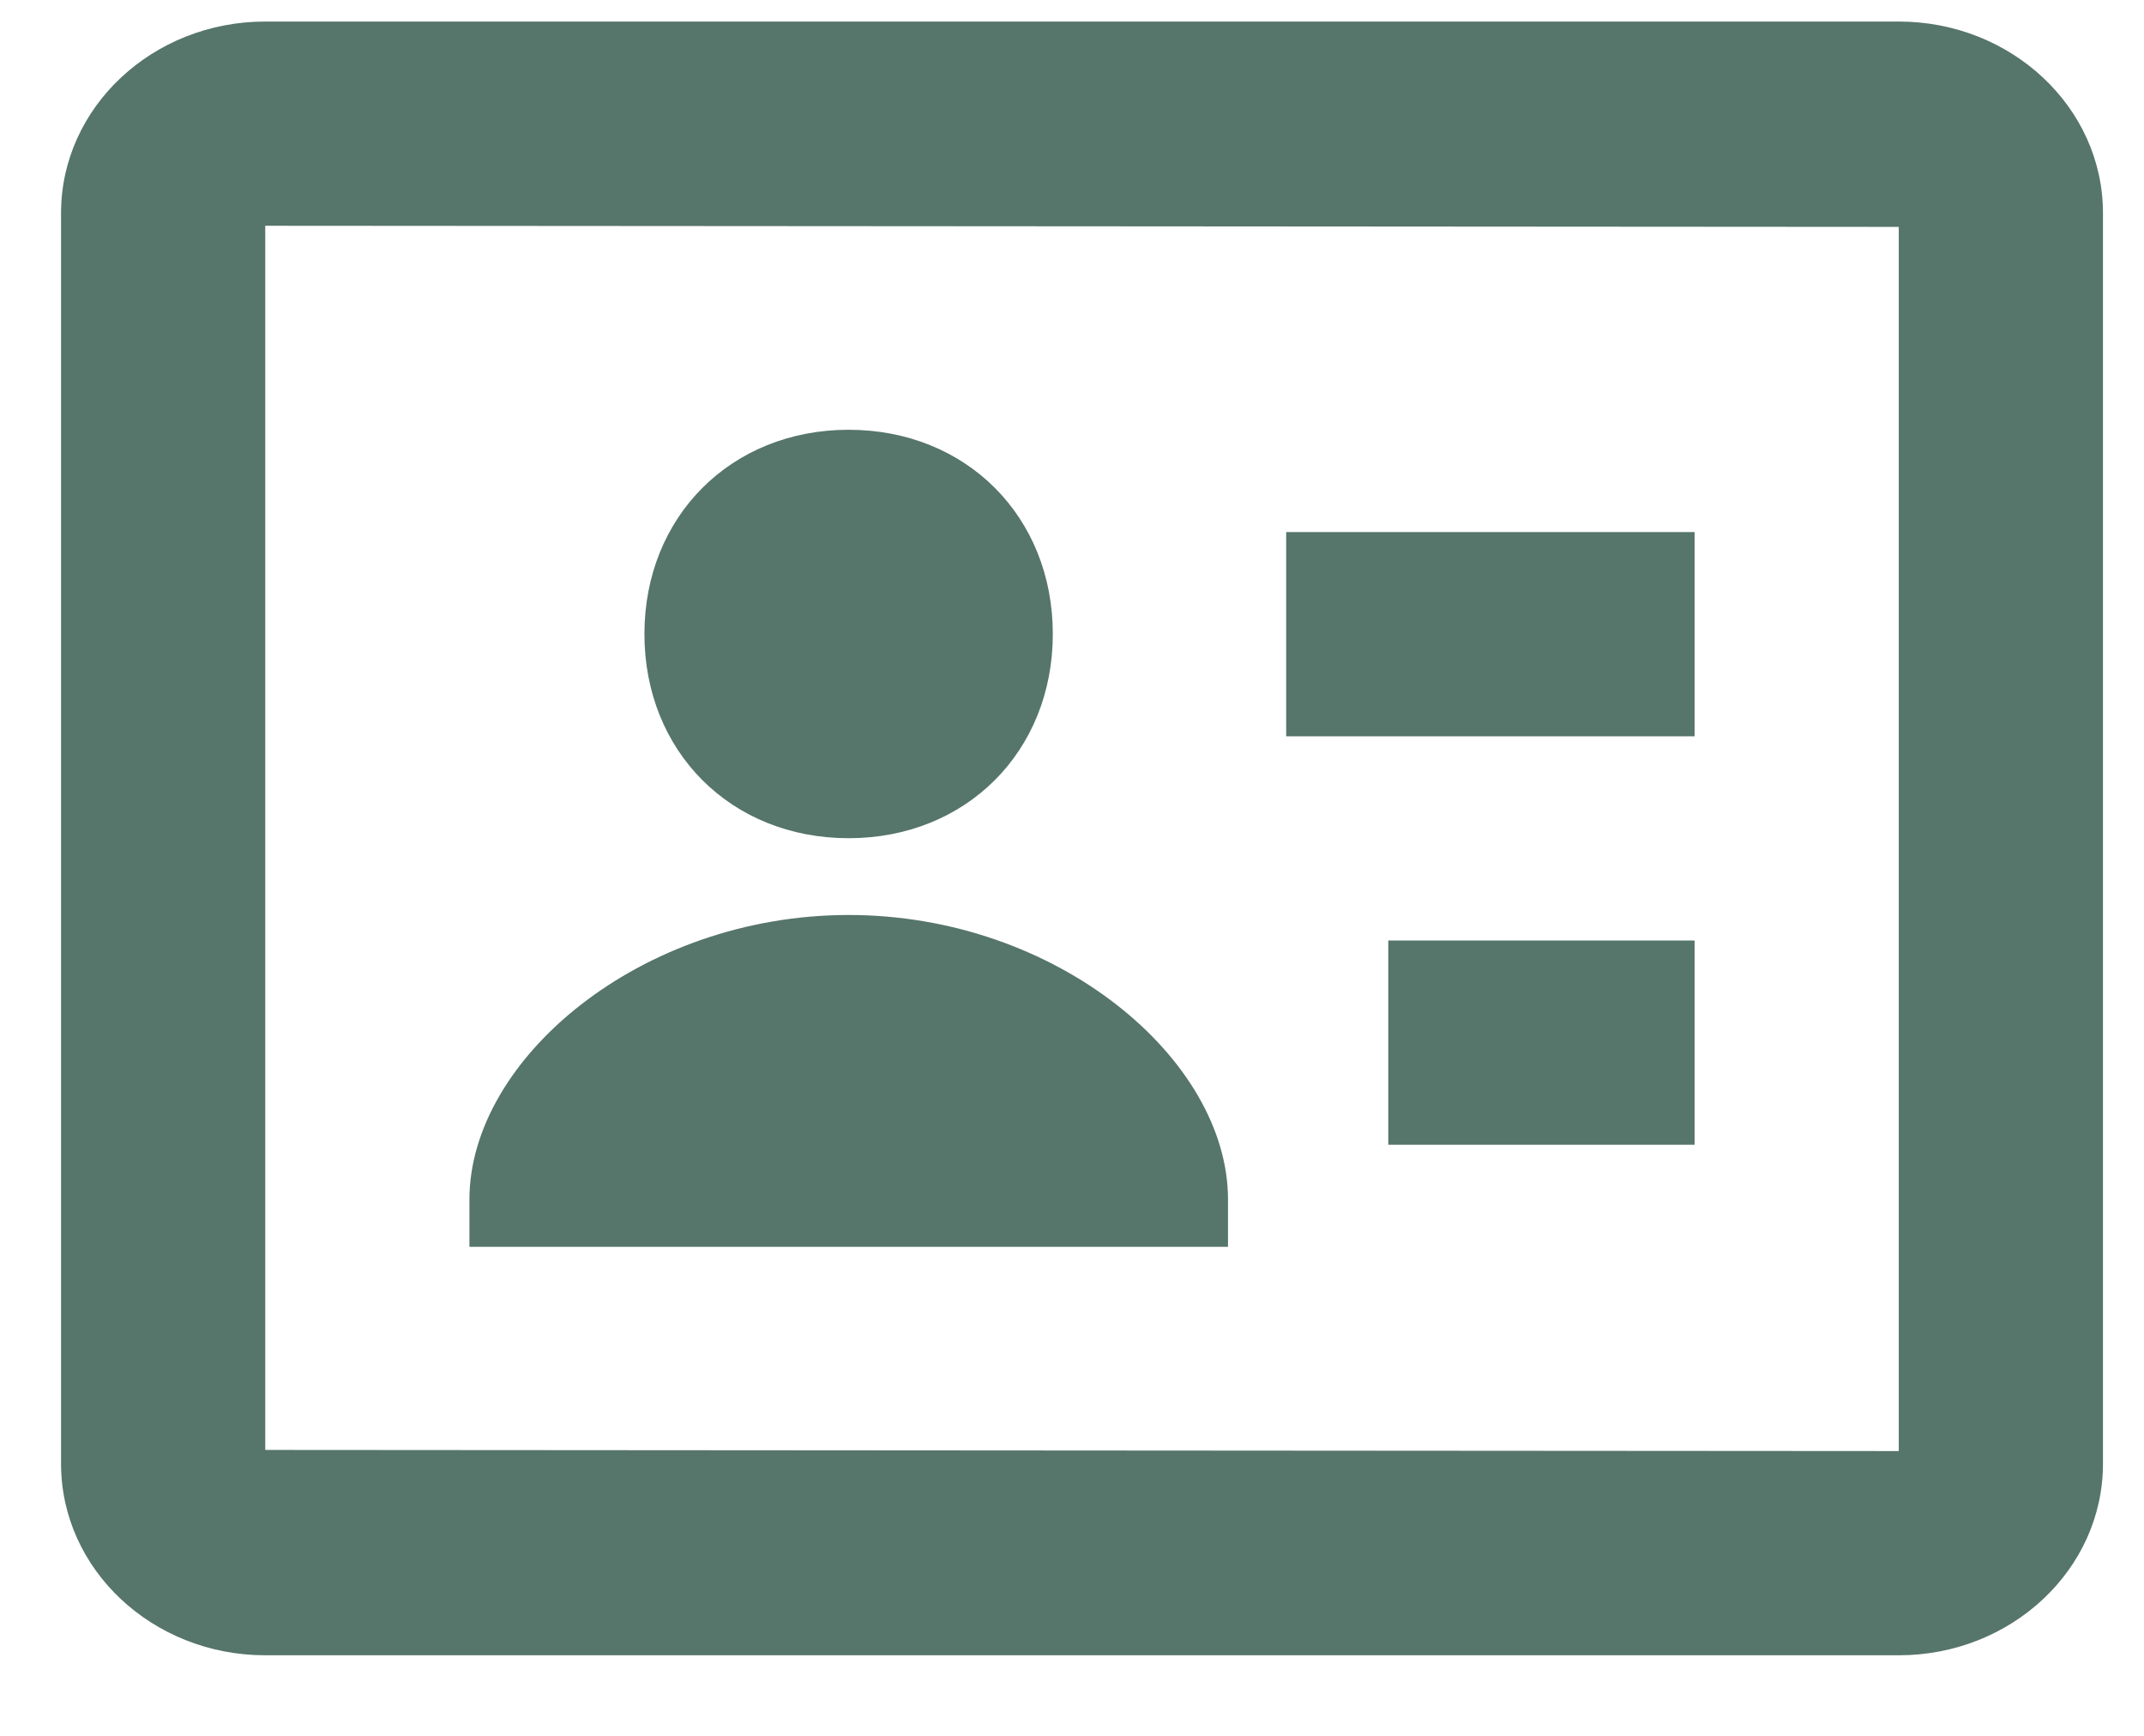 <svg width="21" height="17" viewBox="0 0 21 17" fill="none" xmlns="http://www.w3.org/2000/svg">
<path d="M8.312 8.209C9.463 8.209 10.312 7.36 10.312 6.209C10.312 5.058 9.463 4.209 8.312 4.209C7.162 4.209 6.312 5.058 6.312 6.209C6.312 7.36 7.16 8.209 8.312 8.209Z" fill="#56756B"/>
<path d="M18.598 0.211H2.598C1.495 0.211 0.598 1.052 0.598 2.086V14.336C0.598 15.37 1.495 16.211 2.598 16.211H18.598C19.701 16.211 20.598 15.37 20.598 14.336V2.086C20.598 1.052 19.701 0.211 18.598 0.211ZM18.598 14.211L2.598 14.2V2.211L18.598 2.222V14.211Z" fill="#56756B"/>
<path d="M12.598 5.211H16.598V7.211H12.598V5.211ZM13.598 9.211H16.598V11.211H13.598V9.211ZM12.028 11.747C12.028 10.373 10.352 8.961 8.313 8.961C6.274 8.961 4.598 10.373 4.598 11.747V12.211H12.028V11.747Z" fill="#56756B"/>
</svg>
